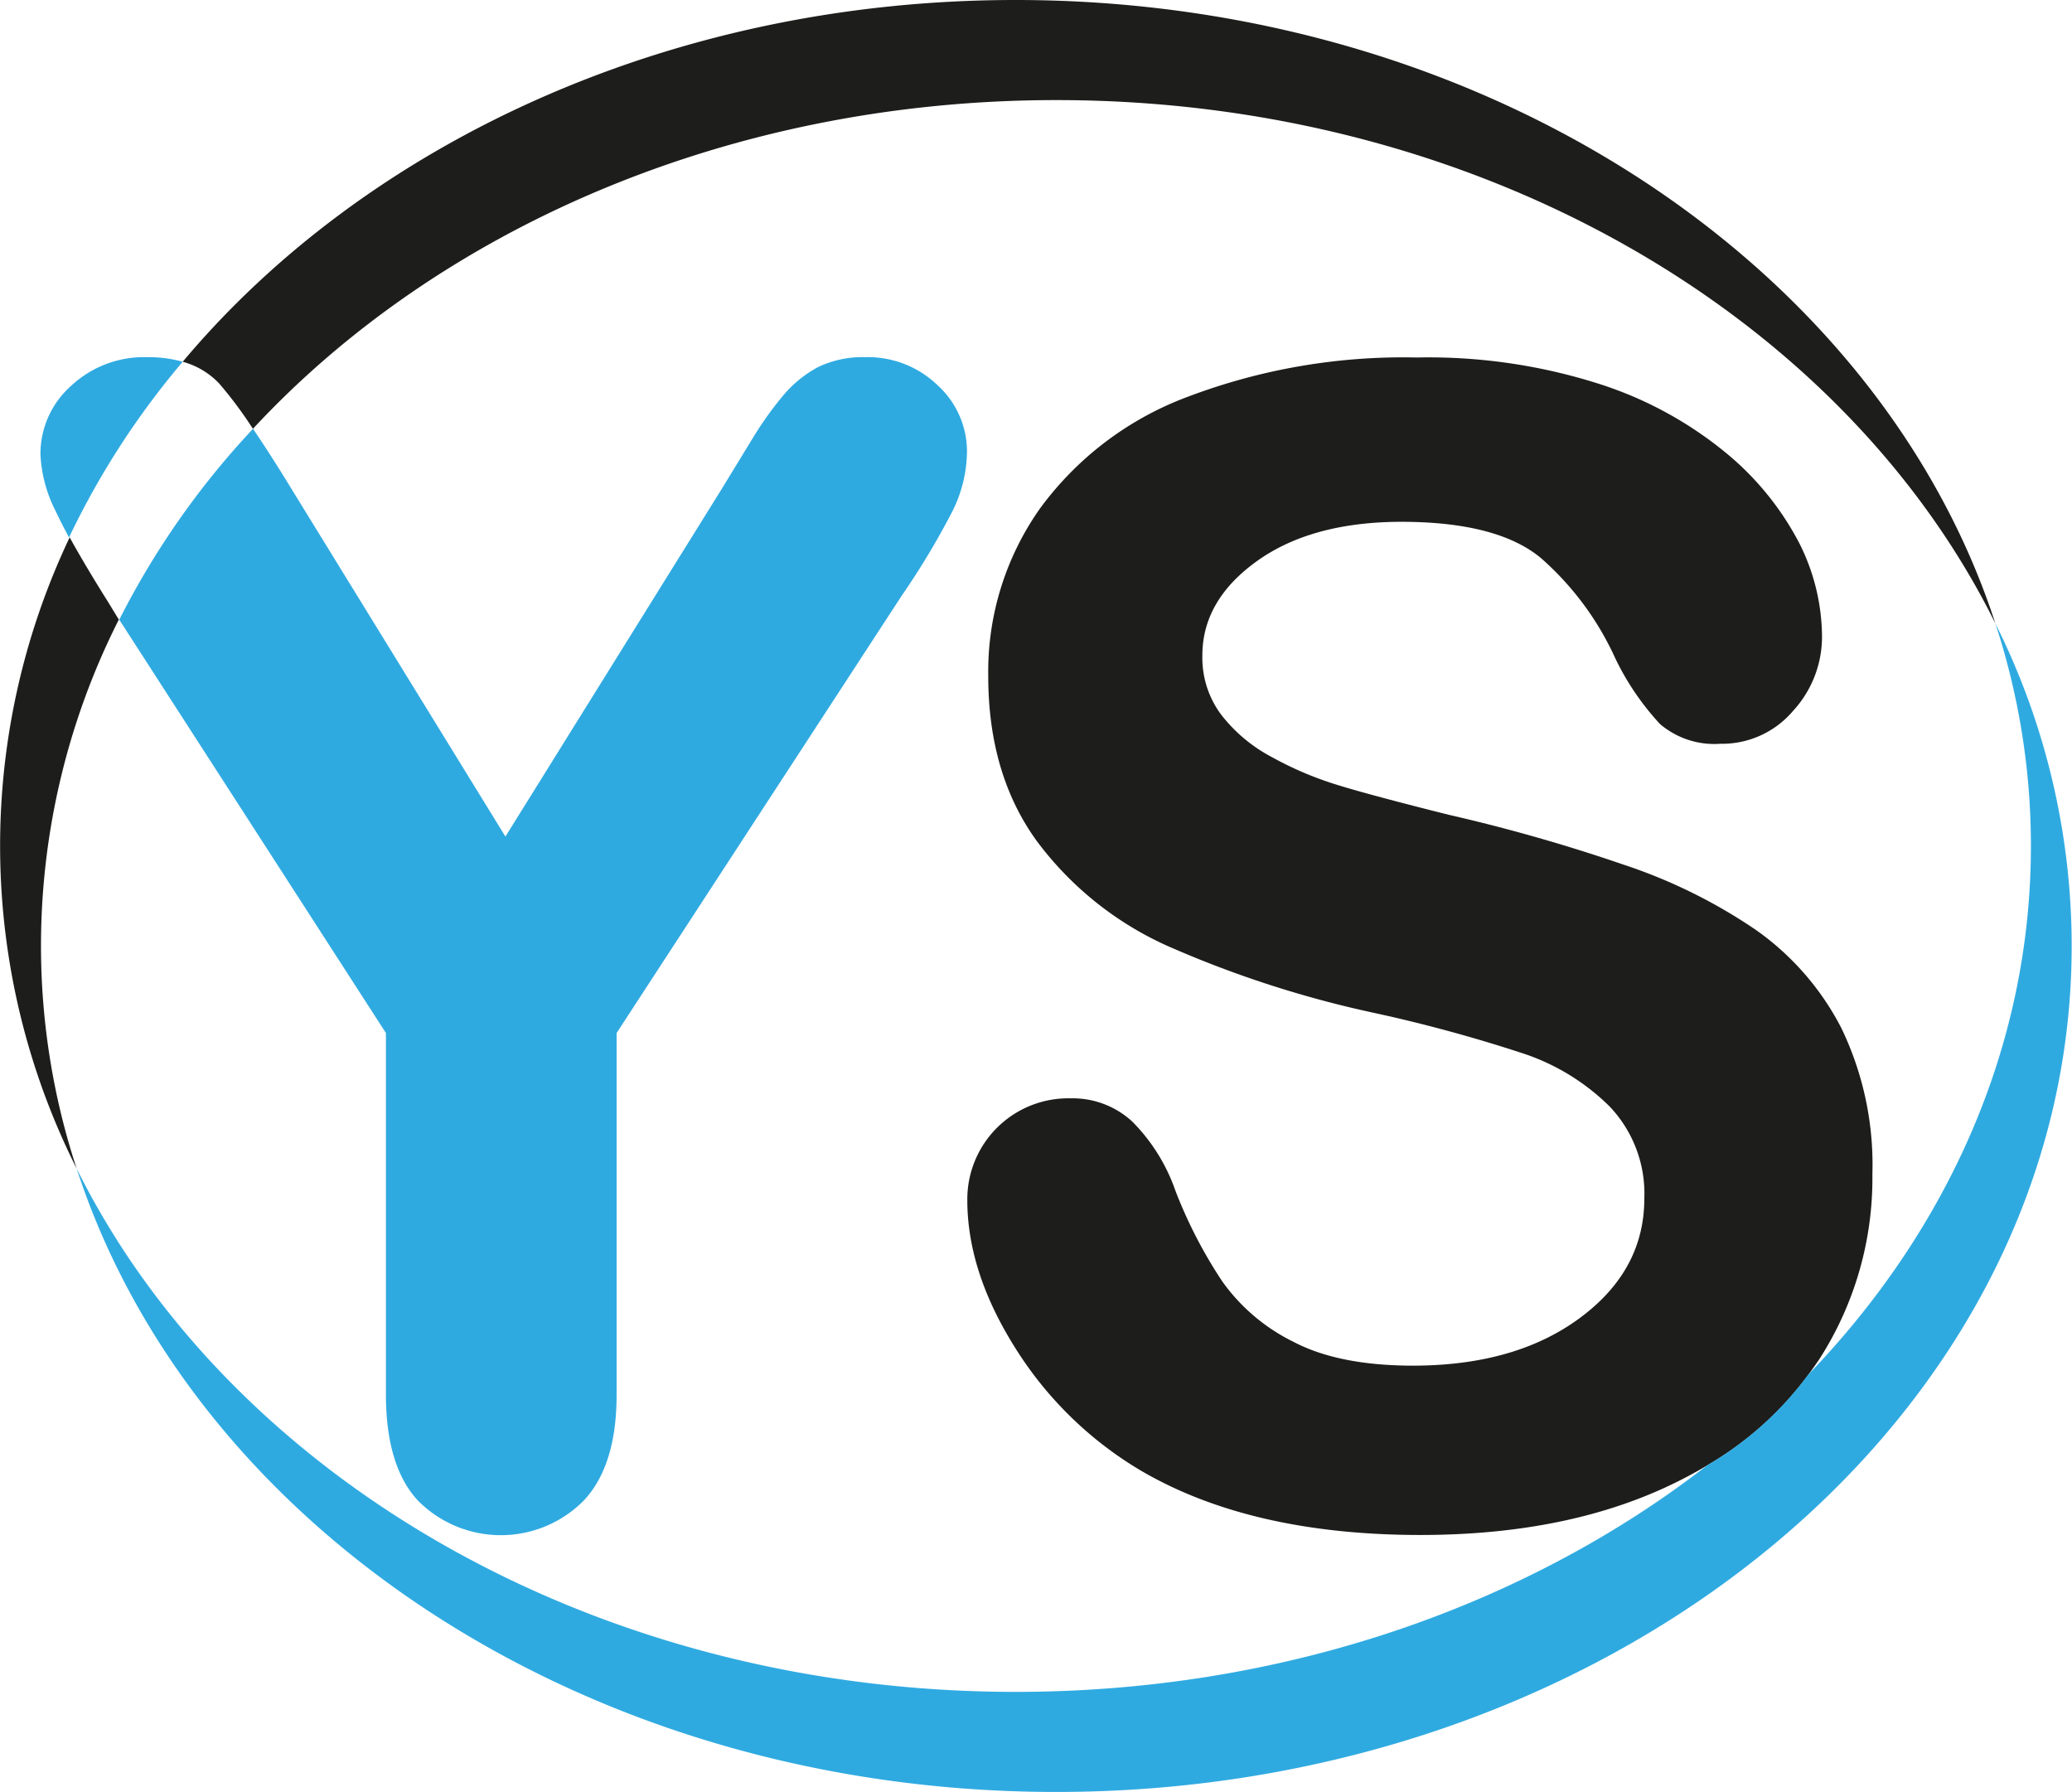 <svg id="Layer_1" data-name="Layer 1" xmlns="http://www.w3.org/2000/svg" viewBox="0 0 190.06 164.37"><defs><style>.cls-1{fill:#2faae1;}.cls-2{fill:#1d1d1b;}.cls-3{fill:none;}</style></defs><path class="cls-1" d="M116,78.18a9.22,9.22,0,0,0-6.67-2.6,9.38,9.38,0,0,0-4.34.92,10.84,10.84,0,0,0-3.25,2.68,31.58,31.58,0,0,0-2.67,3.74l-3,4.91L76.33,119.55,56.81,87.83c-1.36-2.24-2.58-4.13-3.63-5.68A75.11,75.11,0,0,0,40.91,99.66l24.46,37.91v33.14q0,6.56,2.92,9.73a10.7,10.7,0,0,0,15.24,0q3-3.21,3-9.69V137.57l26.15-40.11a71.25,71.25,0,0,0,4.63-7.7,12.51,12.51,0,0,0,1.36-5.56A8.21,8.21,0,0,0,116,78.18Zm-72.51-2.6a9.81,9.81,0,0,0-7,2.63,8.35,8.35,0,0,0-2.81,6.27,12.69,12.69,0,0,0,1.39,5.21c.33.71.74,1.51,1.23,2.43A74.31,74.31,0,0,1,46.73,76,11.62,11.62,0,0,0,43.49,75.58Z" transform="translate(-29.97 -42.82)"/><path class="cls-2" d="M198.87,137.11a25,25,0,0,0-7.84-9,48.74,48.74,0,0,0-12.18-6,158,158,0,0,0-16-4.56q-7.07-1.77-10.12-2.71a31.33,31.33,0,0,1-6.06-2.56,14.33,14.33,0,0,1-4.7-3.93,8.73,8.73,0,0,1-1.71-5.41q0-5.06,5-8.65t13.22-3.61q8.83,0,12.83,3.32a27.15,27.15,0,0,1,6.84,9.23,24.47,24.47,0,0,0,4.09,6,7.68,7.68,0,0,0,5.53,1.81,8.54,8.54,0,0,0,6.66-3,10.05,10.05,0,0,0,2.67-6.81A19.23,19.23,0,0,0,195,92.61a26.68,26.68,0,0,0-6.77-8.3A35.14,35.14,0,0,0,176.56,78a51.5,51.5,0,0,0-16.63-2.39,55.77,55.77,0,0,0-21,3.6,29.56,29.56,0,0,0-13.6,10.3,25.94,25.94,0,0,0-4.71,15.32q0,9,4.46,15.14a30.51,30.51,0,0,0,12,9.62A98.19,98.19,0,0,0,156,135.72a137.47,137.47,0,0,1,13.43,3.64,20.37,20.37,0,0,1,8.19,4.95,11.59,11.59,0,0,1,3.18,8.44q0,6.57-5.89,10.94t-15.28,4.39q-6.84,0-11-2.18a17.46,17.46,0,0,1-6.53-5.53,42.84,42.84,0,0,1-4.31-8.33,16.8,16.8,0,0,0-3.95-6.34,8.06,8.06,0,0,0-5.66-2.14,9.26,9.26,0,0,0-9.48,9.34q0,6.61,4.45,13.64a34.08,34.08,0,0,0,11.58,11.23q10.05,5.83,25.51,5.84,12.9,0,22.31-4.28a40.24,40.24,0,0,0,4.08-2.14,30.63,30.63,0,0,0,9.2-8.26l0,0c.35-.46.67-.93,1-1.41a30.66,30.66,0,0,0,4.89-17A28.85,28.85,0,0,0,198.87,137.11Z" transform="translate(-29.97 -42.82)"/><path class="cls-2" d="M213,100c-13.95-28.18-47.26-48-86.13-48-30,0-56.68,11.81-73.7,30.15A38.13,38.13,0,0,0,50.08,78a7.21,7.21,0,0,0-3.35-2C63.56,55.94,91.5,42.82,123.12,42.82,166.1,42.82,202.27,67.05,213,100Z" transform="translate(-29.97 -42.82)"/><path class="cls-2" d="M33.73,129.59A65.44,65.44,0,0,0,37,150a65.91,65.91,0,0,1-.64-57.89c.9,1.63,2.07,3.61,3.51,5.9l1,1.64A66.33,66.33,0,0,0,33.73,129.59Z" transform="translate(-29.97 -42.82)"/><path class="cls-3" d="M53.18,82.15A75.11,75.11,0,0,0,40.91,99.66l-1-1.64c-1.44-2.29-2.61-4.27-3.51-5.9A74.31,74.31,0,0,1,46.73,76a7.21,7.21,0,0,1,3.35,2A38.13,38.13,0,0,1,53.18,82.15Z" transform="translate(-29.97 -42.82)"/><path class="cls-3" d="M216.27,120.41c0,18.35-7.64,35.22-20.45,48.5l0,0a83.63,83.63,0,0,1-9.2,8.26C170,190.11,147.65,198,123.12,198,84.26,198,51,178.18,37,150a65.44,65.44,0,0,1-3.26-20.42,66.33,66.33,0,0,1,7.18-29.93A75.11,75.11,0,0,1,53.18,82.15C70.2,63.81,96.89,52,126.88,52c38.87,0,72.18,19.83,86.13,48A65.32,65.32,0,0,1,216.27,120.41Z" transform="translate(-29.97 -42.82)"/><path class="cls-1" d="M220,129.59c0,42.85-41.71,77.59-93.15,77.59C83.91,207.18,47.75,183,37,150c14,28.17,47.27,48,86.13,48,24.53,0,46.84-7.89,63.48-20.81a30.63,30.63,0,0,0,9.2-8.26l0,0c12.81-13.28,20.45-30.15,20.45-48.5A65.32,65.32,0,0,0,213,100,66.13,66.13,0,0,1,220,129.59Z" transform="translate(-29.97 -42.82)"/><path class="cls-3" d="M216.27,120.41c0,18.35-7.64,35.22-20.45,48.5l0,0a30.63,30.63,0,0,1-9.2,8.26C170,190.11,147.65,198,123.12,198,84.26,198,51,178.18,37,150a65.44,65.44,0,0,1-3.26-20.42,66.33,66.33,0,0,1,7.18-29.93A75.11,75.11,0,0,1,53.18,82.15C70.2,63.81,96.89,52,126.88,52c38.87,0,72.18,19.83,86.13,48A65.32,65.32,0,0,1,216.27,120.41Z" transform="translate(-29.97 -42.82)"/></svg>